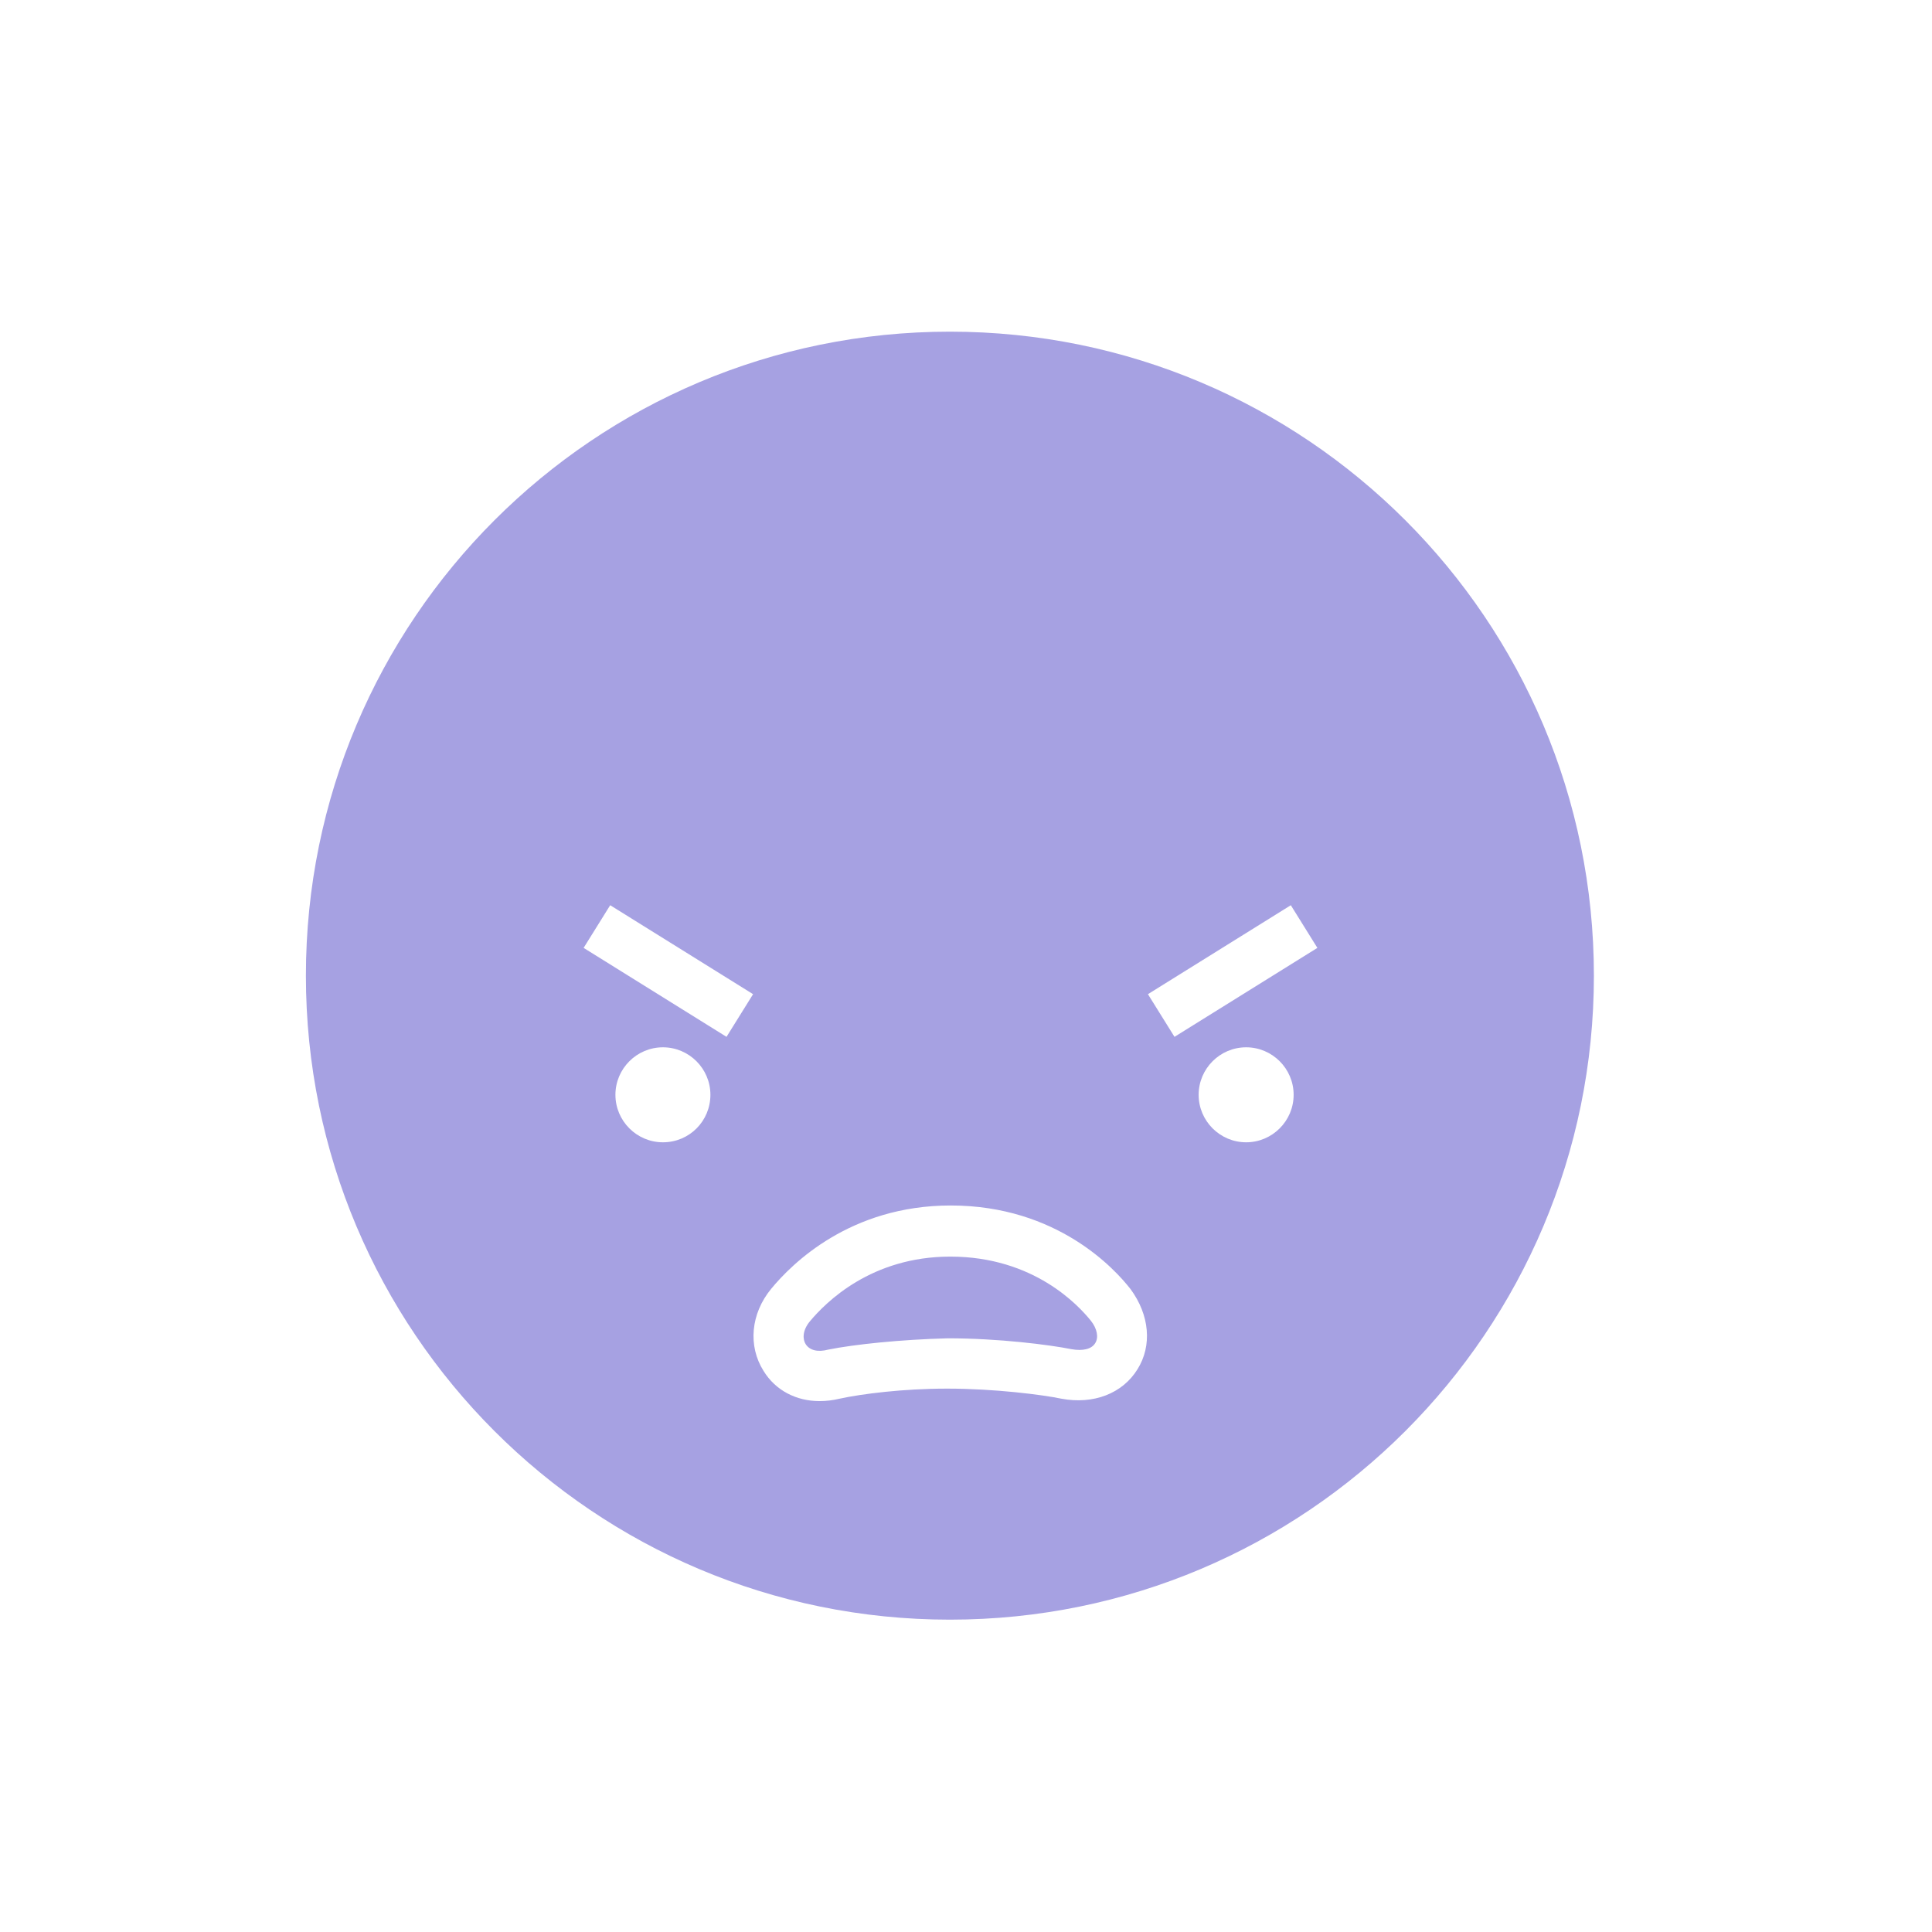<svg viewBox="0 0 48 48" fill="none" xmlns="http://www.w3.org/2000/svg">
  <title>Furious Selected Emoji</title>
  <path fill-rule="evenodd" clip-rule="evenodd" d="M7.6 24.24C7.6 15.4 14.76 8.24 23.6 8.24C32.44 8.24 39.6 15.4 39.6 24.24C39.6 33.08 32.44 40.24 23.6 40.24C14.76 40.24 7.6 33.08 7.6 24.24ZM15.29 27.2C15.29 27.85 15.82 28.38 16.47 28.38C17.13 28.38 17.65 27.85 17.65 27.2C17.65 26.55 17.12 26.02 16.47 26.02C15.82 26.02 15.29 26.55 15.29 27.2ZM14.5 23.55L18.05 25.76L18.71 24.7L15.16 22.49L14.5 23.55ZM26.37 34.75C27.17 34.9 27.89 34.62 28.26 34.02C28.63 33.43 28.56 32.67 28.09 32.03C27.71 31.54 26.27 29.95 23.62 29.95C21.12 29.95 19.67 31.4 19.16 32.02C18.65 32.64 18.58 33.44 18.97 34.06C19.27 34.55 19.79 34.81 20.36 34.81C20.53 34.81 20.69 34.79 20.86 34.75C21.41 34.63 22.44 34.5 23.52 34.5H23.54C24.7 34.5 25.89 34.65 26.37 34.75ZM29.78 27.2C29.78 27.85 30.31 28.38 30.96 28.38C31.61 28.38 32.14 27.85 32.14 27.2C32.14 26.55 31.61 26.02 30.96 26.02C30.31 26.02 29.78 26.55 29.78 27.2ZM28.52 24.7L29.18 25.76L32.73 23.55L32.07 22.49L28.52 24.7ZM20.12 32.83C20.52 32.35 21.65 31.22 23.61 31.22C25.69 31.22 26.8 32.44 27.1 32.81C27.26 33.01 27.3 33.23 27.21 33.37C27.12 33.52 26.9 33.57 26.62 33.52C26.07 33.41 24.81 33.25 23.55 33.25C22.38 33.28 21.23 33.4 20.58 33.53C20.32 33.6 20.12 33.55 20.02 33.4C19.94 33.28 19.93 33.06 20.12 32.83Z" fill="#A6A1E2"/>
</svg>
